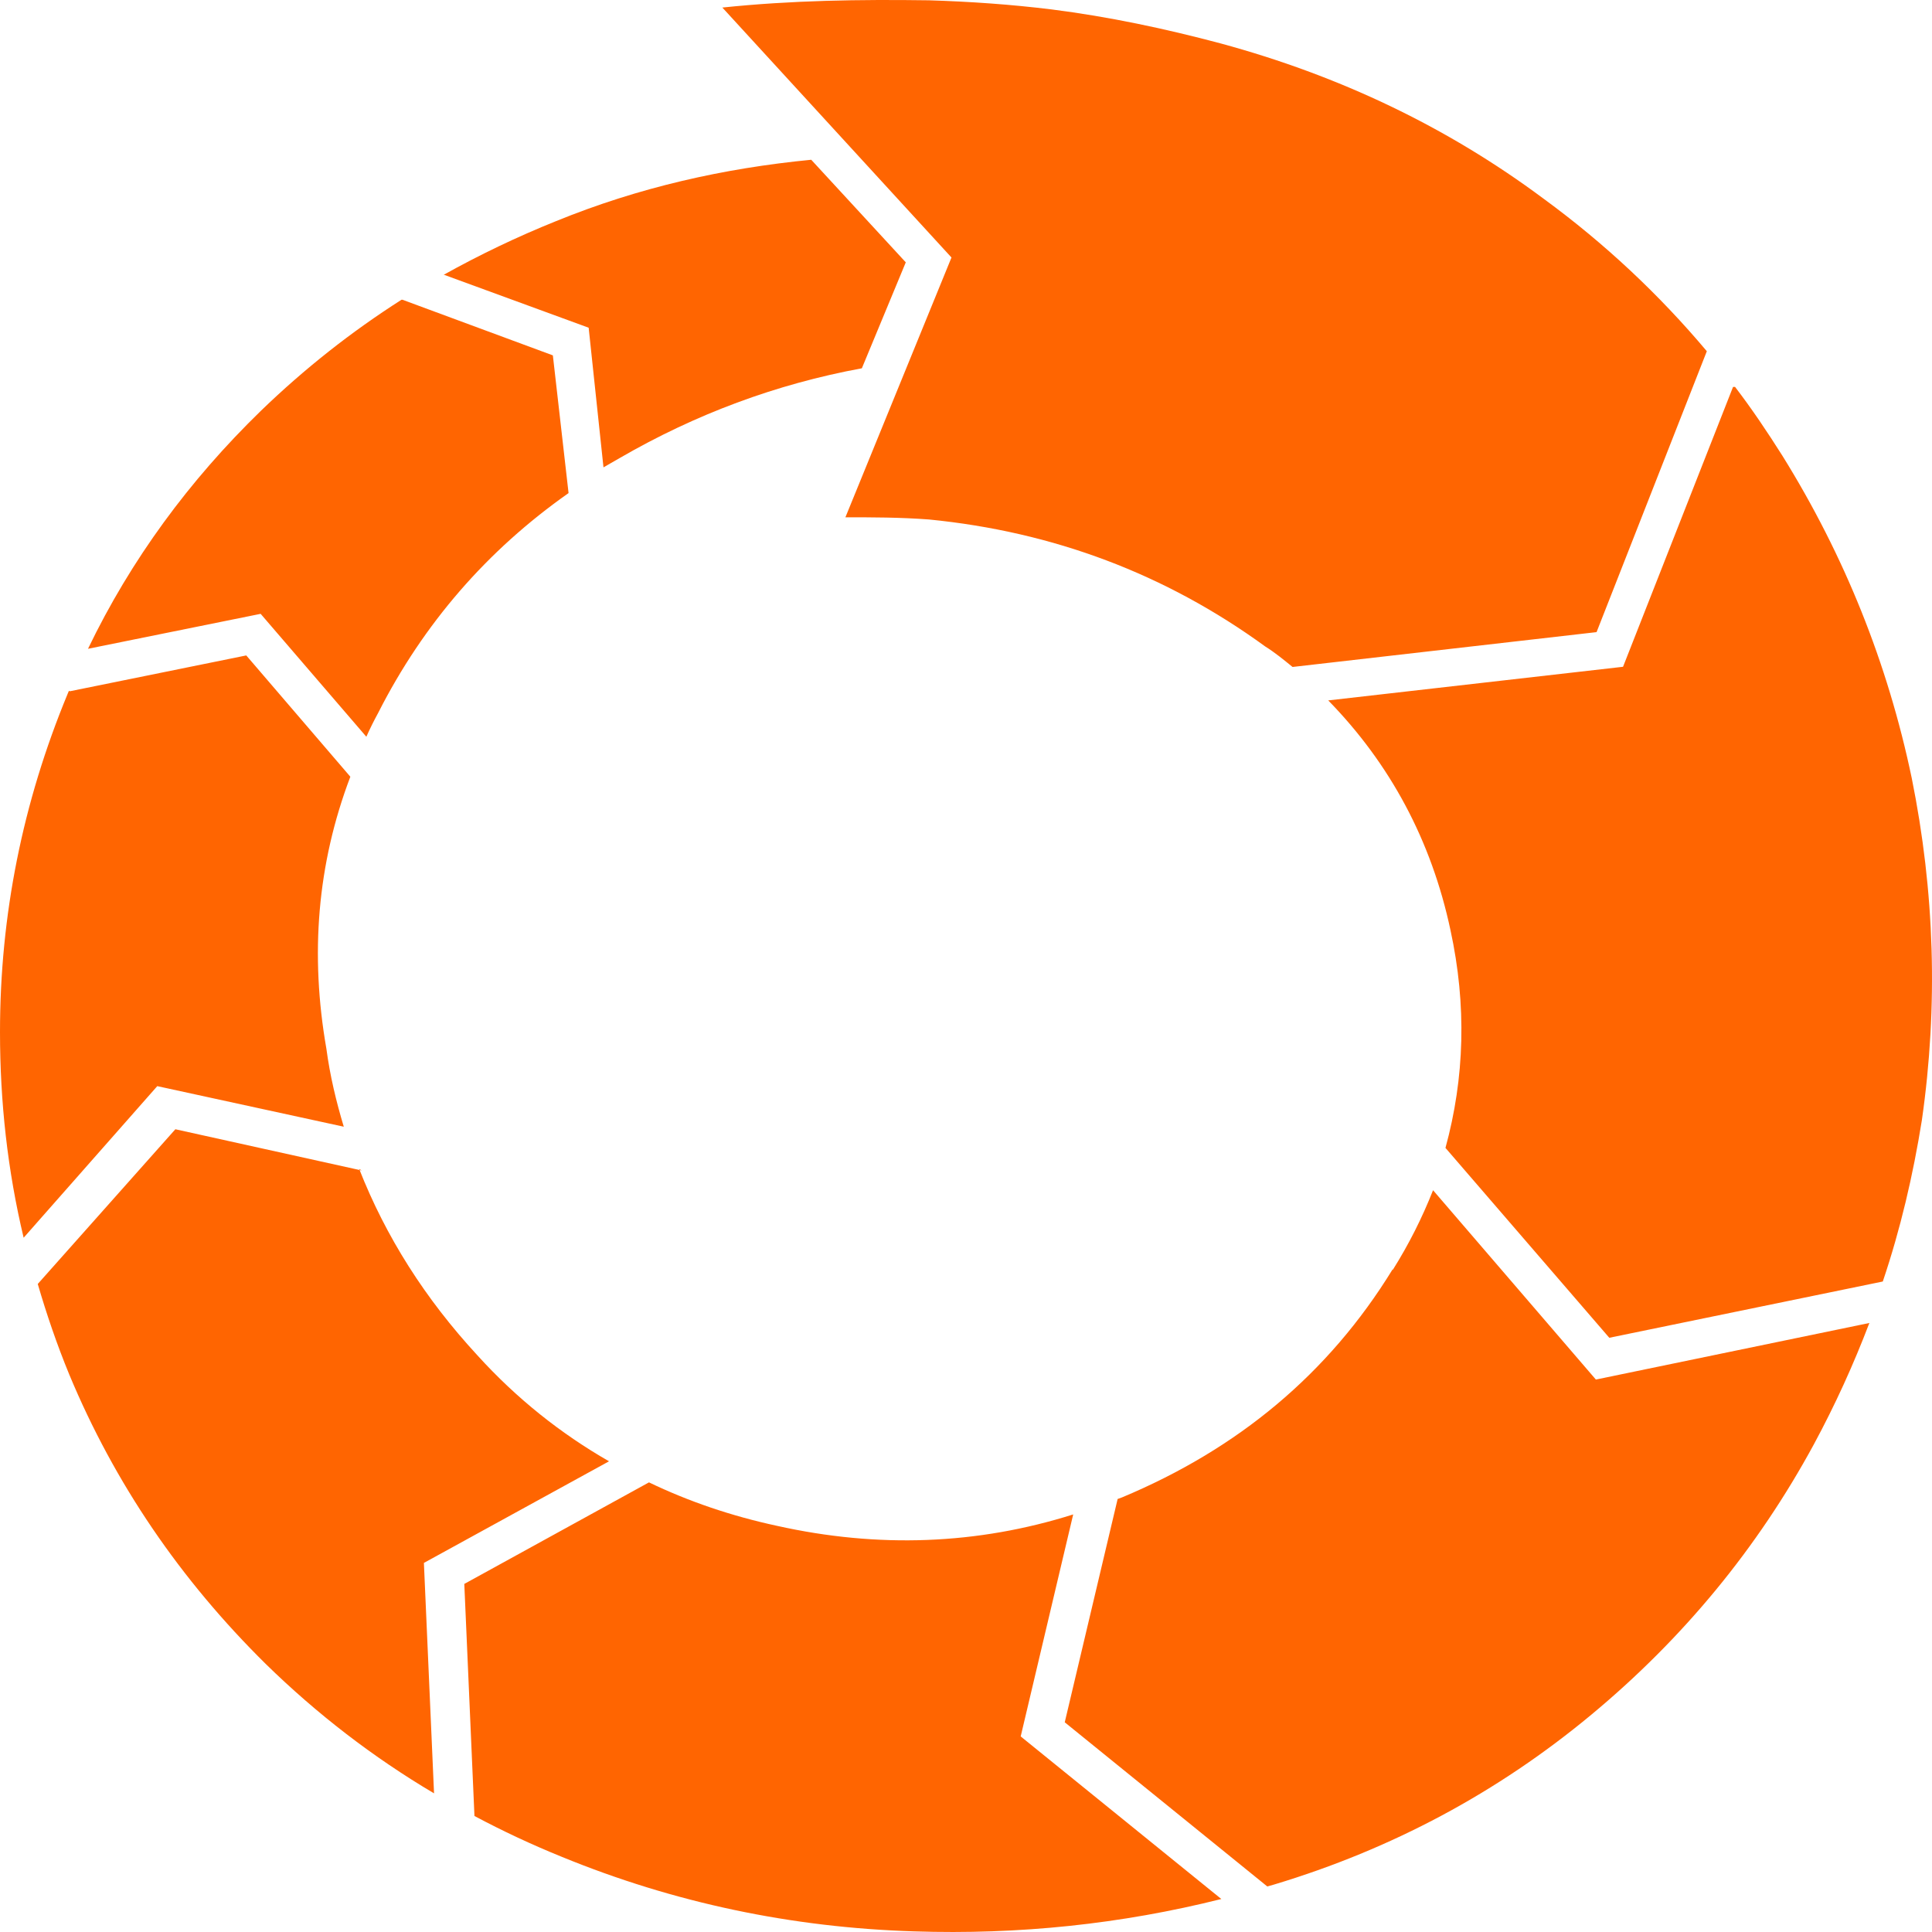 <svg width="256" height="256" viewBox="0 0 256 256" fill="none" xmlns="http://www.w3.org/2000/svg">
<path d="M58.766 36.425C63.552 33.761 68.513 31.377 73.691 29.297C84.608 24.841 95.875 22.297 107.493 21.169L120.021 34.761L114.2 48.801C102.841 50.889 92.141 54.889 82.135 60.68L79.964 61.928L78.001 43.425L58.766 36.385V36.425ZM53.337 39.721L73.257 47.089L75.337 65.336C64.554 72.92 56.118 82.624 50.113 94.456C49.545 95.504 49.019 96.544 48.543 97.624L34.536 81.336L11.66 85.968C17.348 74.168 25.057 63.672 34.62 54.385C40.366 48.841 46.547 43.961 53.195 39.721H53.337ZM184.533 168.294C186.705 164.838 188.451 161.343 189.887 157.711L211.461 182.798L247.701 175.302C245.605 180.798 243.182 186.126 240.351 191.374C232.867 205.166 223.037 217.093 210.851 227.213C198.456 237.509 184.45 245.005 168.831 249.709C168.531 249.797 168.222 249.877 167.921 249.965L141.085 228.213L148.093 198.622L148.652 198.422C164.012 191.998 176.014 182.078 184.542 168.174L184.533 168.294ZM229.902 51.264C232.132 54.176 234.17 57.216 236.175 60.384C244.435 73.672 250.14 87.928 253.314 103.096C256.354 118.135 256.83 133.263 254.658 148.431C253.489 155.727 251.827 162.854 249.48 169.806L213.24 177.262L191.532 152.103C194.063 142.855 194.364 133.223 192.192 123.231C189.662 111.359 184.183 101.184 175.997 92.808L215.061 88.352L229.635 51.273L229.902 51.264ZM9.271 91.592L32.632 86.848L46.422 102.92C42.02 114.503 41.068 126.503 43.248 138.959C43.724 142.543 44.551 145.967 45.553 149.295L20.839 143.919L3.132 164.006C1.002 155.087 0 146.015 0 136.751C0 121.255 2.998 106.344 8.954 91.96L9.129 91.544L9.271 91.592ZM47.591 154.887C51.124 163.878 56.336 172.094 63.26 179.59C68.43 185.294 74.309 189.966 80.699 193.63L56.169 207.094L57.513 237.629C49.42 232.837 41.978 227.093 35.238 220.509C23.879 209.302 15.184 196.55 9.179 182.134C7.534 178.134 6.172 174.134 5.003 170.134L23.236 149.631L47.933 155.095L47.591 154.887ZM85.994 196.422C91.264 198.958 96.919 200.878 102.924 202.174C116.363 205.174 129.509 204.678 142.204 200.67L135.247 230.085L161.832 251.629C148.569 254.957 134.996 256.373 121.115 255.917C104.887 255.413 89.31 252.133 74.435 246.037C70.434 244.413 66.609 242.621 62.867 240.629L61.522 209.878L85.994 196.422ZM226.161 46.545L211.553 83.76L171.27 88.376C170.092 87.416 168.923 86.456 167.654 85.664C154.432 76.04 139.557 70.456 123.078 68.832C119.202 68.544 115.553 68.544 112.02 68.544L126.076 34.121L95.716 1.001C104.895 0.041 113.932 -0.087 123.078 0.041C128.557 0.209 133.944 0.585 139.348 1.249C146.907 2.209 154.349 3.785 161.74 5.753C177.409 10.009 191.674 16.753 204.545 26.337C212.672 32.289 219.855 39.041 226.161 46.537V46.545Z" fill="#FF6501"/>
</svg>
